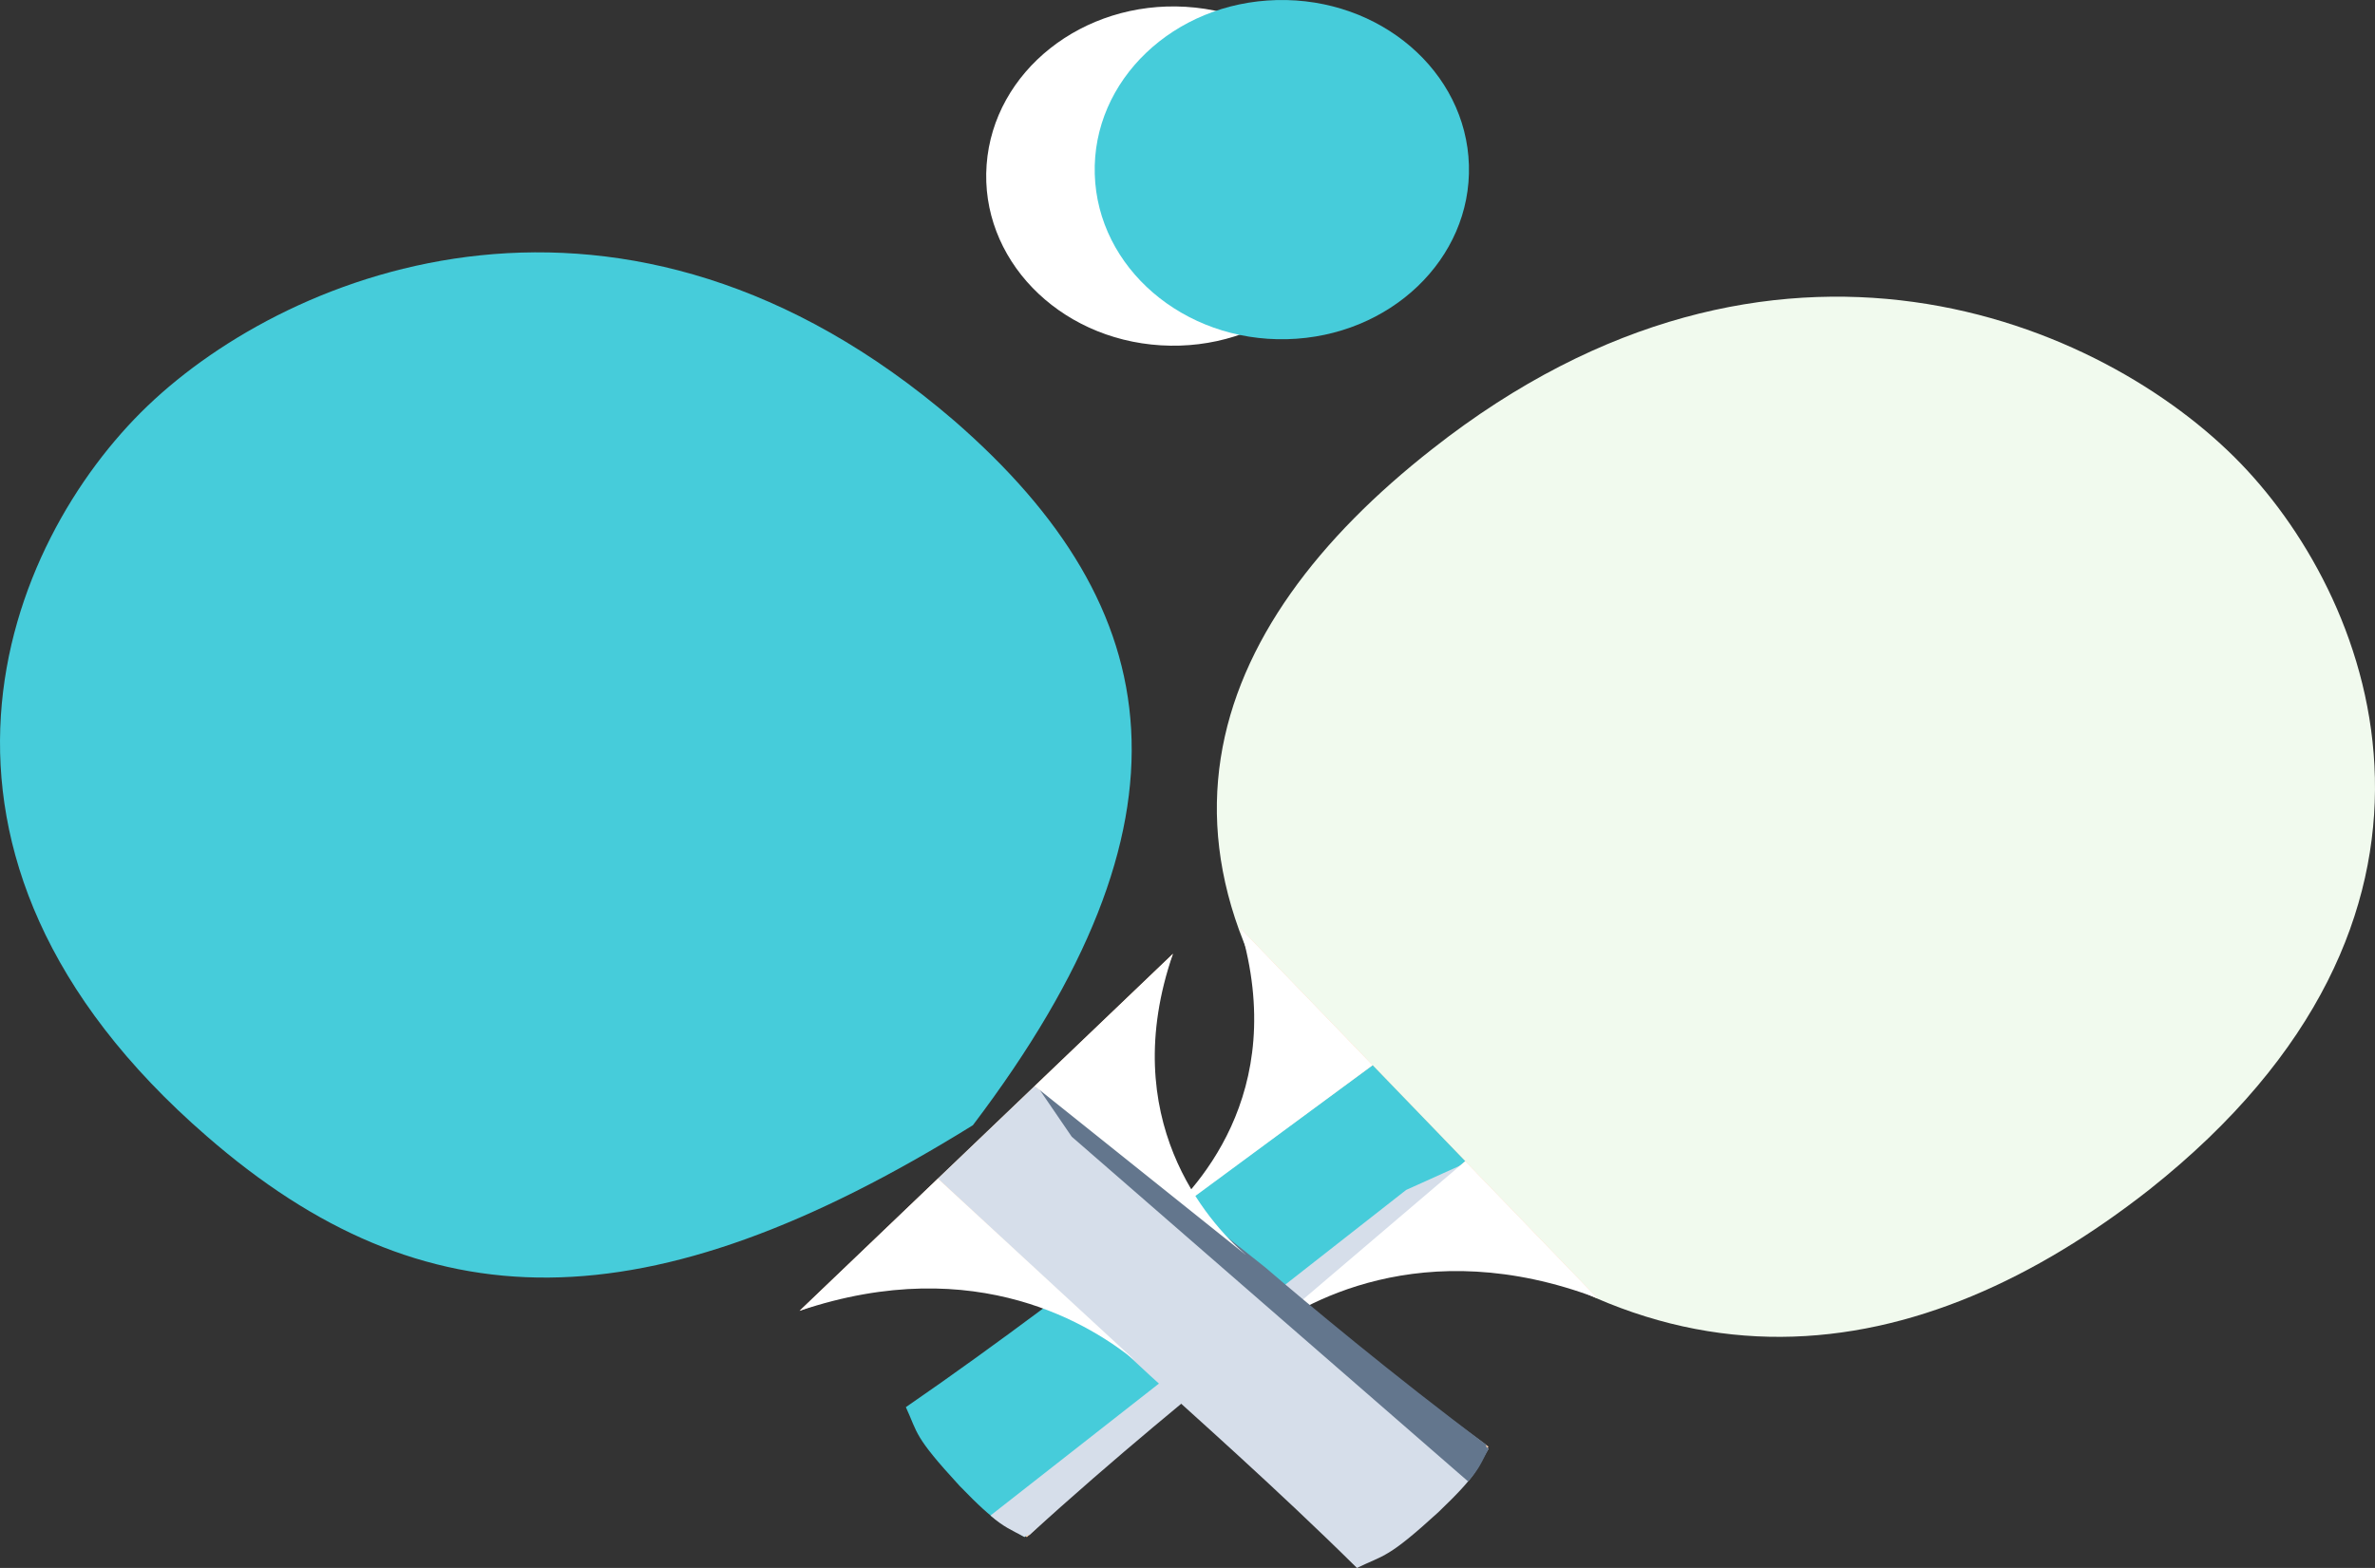<svg width="106" height="70" viewBox="0 0 106 70" fill="none" xmlns="http://www.w3.org/2000/svg">
<rect x="0" y="0" width="106" height="70" fill="#333333" stroke="none"/>
<g style="mix-blend-mode:lighten">
<path d="M100.007 20.693C93.903 14.367 79.219 8.003 63.922 20.048C53.801 27.986 49.63 38.59 61.642 51.037C73.66 63.389 85.806 61.049 95.927 53.111C111.231 40.97 106.112 27.018 100.007 20.693Z" fill="#F1FAEE"/>
<path d="M71.305 57.962L55.355 41.434C55.355 41.434 58.386 49.207 51.852 54.48C51.852 54.48 46.338 58.855 40.535 62.827C41.084 64.013 40.866 64.096 42.926 66.334C44.699 68.171 44.818 67.986 45.831 68.623C50.951 63.841 56.578 59.378 56.578 59.378C63.21 54.206 71.305 57.962 71.305 57.962Z" fill="#FED0AC"/>
<path d="M45.951 68.438C49.699 65.014 53.757 61.705 55.558 60.277L65.397 51.841L61.262 47.556L50.733 55.277C48.828 56.699 44.671 59.907 40.43 62.821C40.978 64.007 40.761 64.089 42.821 66.328C44.593 68.164 44.713 67.979 45.725 68.617L45.951 68.438Z" fill="#46CCDA"/>
<path d="M44.206 67.66C44.804 68.177 45.114 68.292 45.725 68.617C45.838 68.528 45.838 68.528 45.944 68.534C49.692 65.11 53.75 61.801 55.551 60.372L65.39 51.937L62.76 53.123L44.206 67.66Z" fill="#D6DEEA"/>
<path d="M71.305 57.962L65.397 51.841L56.24 59.645C58.041 58.217 63.47 54.991 71.305 57.962Z" fill="white"/>
<path d="M55.355 41.434L61.262 47.556L51.514 54.748C53.322 53.224 57.563 48.869 55.355 41.434Z" fill="white"/>
<path d="M51.812 15.417C56.414 15.695 60.395 12.538 60.702 8.364C61.009 4.191 57.526 0.583 52.924 0.304C48.321 0.026 44.341 3.183 44.034 7.356C43.727 11.53 47.209 15.138 51.812 15.417Z" fill="white"/>
<path d="M6.597 18.111C0.22 24.211 -5.4 38.06 9.252 50.746C18.913 59.142 28.831 59.294 43.421 50.235C53.721 36.647 52.238 27.169 42.577 18.773C27.819 6.089 12.975 12.011 6.597 18.111Z" fill="#46CCDA"/>
<path d="M52.351 42.582L35.687 58.521C35.687 58.521 43.94 55.06 50.34 60.467C50.34 60.467 55.657 65.037 60.56 69.904C61.812 69.299 61.923 69.488 64.189 67.419C66.04 65.648 65.826 65.557 66.432 64.584C60.703 60.407 55.277 55.744 55.277 55.744C48.98 50.239 52.351 42.582 52.351 42.582Z" fill="#FED0AC"/>
<path d="M66.218 64.493C62.108 61.428 58.096 58.073 56.36 56.581L46.179 48.485L41.859 52.617L51.319 61.402C53.058 62.99 56.968 66.443 60.563 70C61.814 69.394 61.926 69.583 64.192 67.515C66.043 65.744 65.829 65.653 66.435 64.679L66.218 64.493Z" fill="#D6DEEA"/>
<path d="M65.526 66.14C66.037 65.552 66.135 65.262 66.435 64.679C66.326 64.586 66.326 64.586 66.323 64.49C62.214 61.425 58.202 58.071 56.465 56.578L46.285 48.482L47.832 50.746L65.526 66.14Z" fill="#63768D"/>
<path d="M52.351 42.582L46.179 48.485L55.603 56.024C53.867 54.532 49.818 49.931 52.351 42.582Z" fill="white"/>
<path d="M35.687 58.521L41.859 52.617L50.665 60.746C48.824 59.257 43.646 55.834 35.687 58.521Z" fill="white"/>
<path d="M65.56 7.371C65.437 3.19 61.599 -0.109 56.987 0.003C52.376 0.115 48.738 3.595 48.861 7.775C48.984 11.956 52.823 15.255 57.434 15.143C62.045 15.031 65.683 11.551 65.56 7.371Z" fill="#46CCDA"/>
</g>
</svg>
